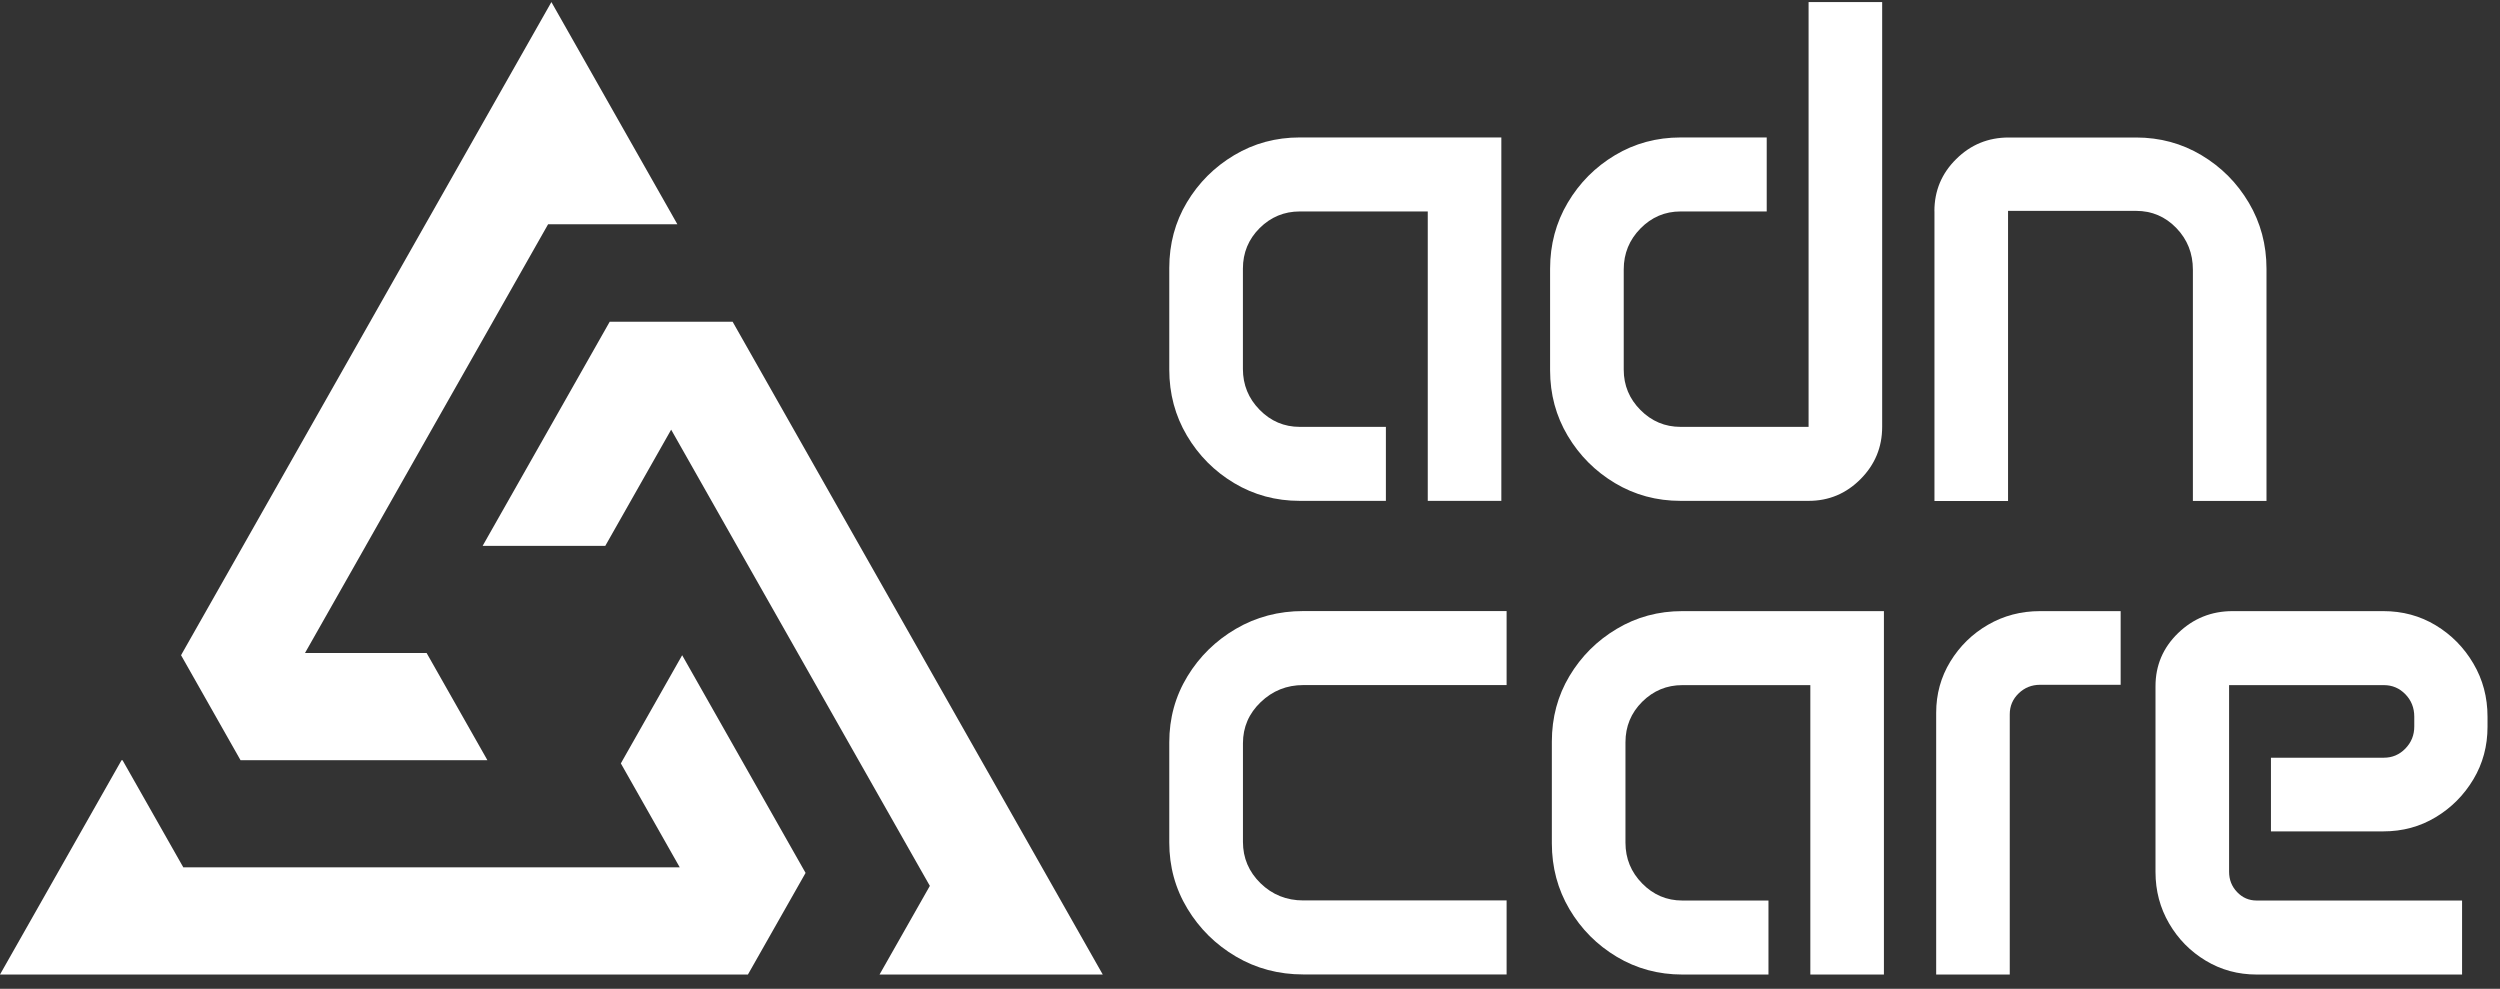 <svg width="134" height="53" viewBox="0 0 134 53" fill="none" xmlns="http://www.w3.org/2000/svg">
    <rect x="0" y="0" width="134" height="53" fill="#333333" stroke="none"/>
    <path d="M62.673 14.363C62.673 13.072 62.988 11.899 63.618 10.846C64.249 9.793 65.092 8.95 66.152 8.318C67.212 7.684 68.383 7.367 69.667 7.367H80.472V26.846H76.528V11.334H69.667C68.831 11.334 68.114 11.633 67.517 12.226C66.92 12.822 66.62 13.545 66.62 14.399V19.777C66.62 20.63 66.92 21.359 67.517 21.967C68.114 22.575 68.831 22.88 69.667 22.88H74.284V26.846H69.667C68.383 26.846 67.212 26.529 66.152 25.895C65.092 25.262 64.249 24.413 63.618 23.347C62.988 22.281 62.673 21.103 62.673 19.812V14.361V14.363Z" fill="white"/>
    <path d="M83.085 14.402C83.085 13.111 83.4 11.932 84.03 10.867C84.661 9.801 85.504 8.952 86.564 8.318C87.624 7.684 88.795 7.368 90.079 7.368H94.696V11.334H90.079C89.243 11.334 88.526 11.639 87.929 12.247C87.332 12.855 87.032 13.586 87.032 14.437V19.815C87.032 20.656 87.332 21.377 87.929 21.977C88.526 22.578 89.243 22.88 90.079 22.88H96.94V0.111H100.884V22.88C100.884 23.971 100.498 24.904 99.725 25.681C98.953 26.458 98.025 26.846 96.94 26.846H90.079C88.795 26.846 87.624 26.529 86.564 25.896C85.504 25.262 84.661 24.416 84.03 23.358C83.4 22.299 83.085 21.129 83.085 19.851V14.399V14.402Z" fill="white"/>
    <path d="M103.684 11.316C103.684 10.225 104.073 9.294 104.853 8.525C105.631 7.753 106.569 7.37 107.667 7.37H114.49C115.773 7.37 116.945 7.687 118.004 8.321C119.064 8.955 119.908 9.803 120.538 10.869C121.168 11.935 121.484 13.113 121.484 14.404V26.851H117.539V14.46C117.539 13.583 117.245 12.837 116.653 12.224C116.06 11.61 115.341 11.303 114.492 11.303H107.631V26.854H103.687V11.324L103.684 11.316Z" fill="white"/>
    <path d="M62.673 39.787C62.673 38.497 62.998 37.318 63.646 36.252C64.294 35.187 65.161 34.338 66.246 33.704C67.331 33.07 68.533 32.753 69.855 32.753H80.754V36.72H69.855C68.97 36.72 68.211 37.024 67.575 37.633C66.94 38.241 66.622 38.977 66.622 39.841V45.124C66.622 45.988 66.937 46.729 67.565 47.343C68.195 47.956 68.958 48.263 69.855 48.263H80.754V52.23H69.855C68.533 52.23 67.331 51.91 66.246 51.271C65.161 50.632 64.294 49.776 63.646 48.705C62.998 47.634 62.673 46.451 62.673 45.16V39.782V39.787Z" fill="white"/>
    <path d="M83.179 39.751C83.179 38.461 83.494 37.287 84.124 36.234C84.754 35.181 85.598 34.338 86.658 33.707C87.718 33.073 88.889 32.756 90.172 32.756H100.978V52.235H97.034V36.723H90.172C89.336 36.723 88.62 37.022 88.022 37.615C87.425 38.21 87.125 38.934 87.125 39.787V45.165C87.125 46.019 87.425 46.747 88.022 47.355C88.62 47.964 89.336 48.268 90.172 48.268H94.79V52.235H90.172C88.889 52.235 87.718 51.918 86.658 51.284C85.598 50.65 84.754 49.801 84.124 48.736C83.494 47.67 83.179 46.491 83.179 45.201V39.749V39.751Z" fill="white"/>
    <path d="M103.779 38.208C103.779 37.206 104.03 36.291 104.536 35.462C105.042 34.634 105.712 33.977 106.554 33.489C107.395 33.001 108.327 32.756 109.349 32.756H113.667V36.705H109.349C108.899 36.705 108.518 36.858 108.2 37.165C107.883 37.471 107.723 37.845 107.723 38.284V52.235H103.779V38.208Z" fill="white"/>
    <path d="M115.535 36.779C115.535 35.664 115.939 34.714 116.749 33.931C117.56 33.149 118.531 32.756 119.667 32.756H127.743C128.777 32.756 129.715 33.009 130.556 33.517C131.397 34.026 132.071 34.709 132.574 35.567C133.08 36.426 133.331 37.374 133.331 38.415V38.959C133.331 39.986 133.08 40.925 132.574 41.771C132.068 42.617 131.397 43.294 130.556 43.8C129.715 44.309 128.777 44.562 127.743 44.562H121.723V40.613H127.779C128.228 40.613 128.61 40.449 128.927 40.124C129.245 39.797 129.405 39.404 129.405 38.941V38.415C129.405 37.939 129.245 37.538 128.927 37.211C128.61 36.886 128.226 36.723 127.779 36.723H119.479V46.724C119.479 47.151 119.621 47.514 119.908 47.815C120.195 48.117 120.544 48.268 120.955 48.268H131.967V52.235H120.955C119.959 52.235 119.049 51.987 118.226 51.491C117.403 50.995 116.749 50.331 116.264 49.497C115.779 48.664 115.535 47.746 115.535 46.742V36.776V36.779Z" fill="white"/>
    <path d="M36.307 12.022H29.377L26.422 17.234L26.417 17.244L23.133 23.031L19.608 29.252L19.606 29.257L16.348 35H22.866L26.028 40.575L26.124 40.746H12.892L9.705 35.12L9.771 35L13.029 29.257L16.32 23.452L19.84 17.244H19.852L19.847 17.231L22.8 12.022L23.133 11.437L26.267 5.908L29.555 0.111L32.841 5.908L35.977 11.437L36.307 12.022Z" fill="white"/>
    <path d="M43.179 46.788L40.089 52.234H0L3.258 46.489L6.516 40.745H6.567L9.825 46.489L9.83 46.496L9.835 46.489H36.434L33.278 40.919L33.375 40.745L36.564 35.12L39.753 40.745L43.009 46.489L43.179 46.788Z" fill="white"/>
    <path d="M59.108 52.235H47.143L49.84 47.483L49.275 46.489L46.312 41.265L46.017 40.746L42.76 35L39.695 29.597L39.502 29.257L35.974 23.03L32.841 28.556L32.444 29.257H25.87L26.267 28.556L29.555 22.759L32.681 17.244H39.268L42.983 23.797L46.078 29.257L49.336 35L49.598 35.465L52.592 40.746L53.125 41.684L55.85 46.489L59.108 52.235Z" fill="white"/>
</svg>